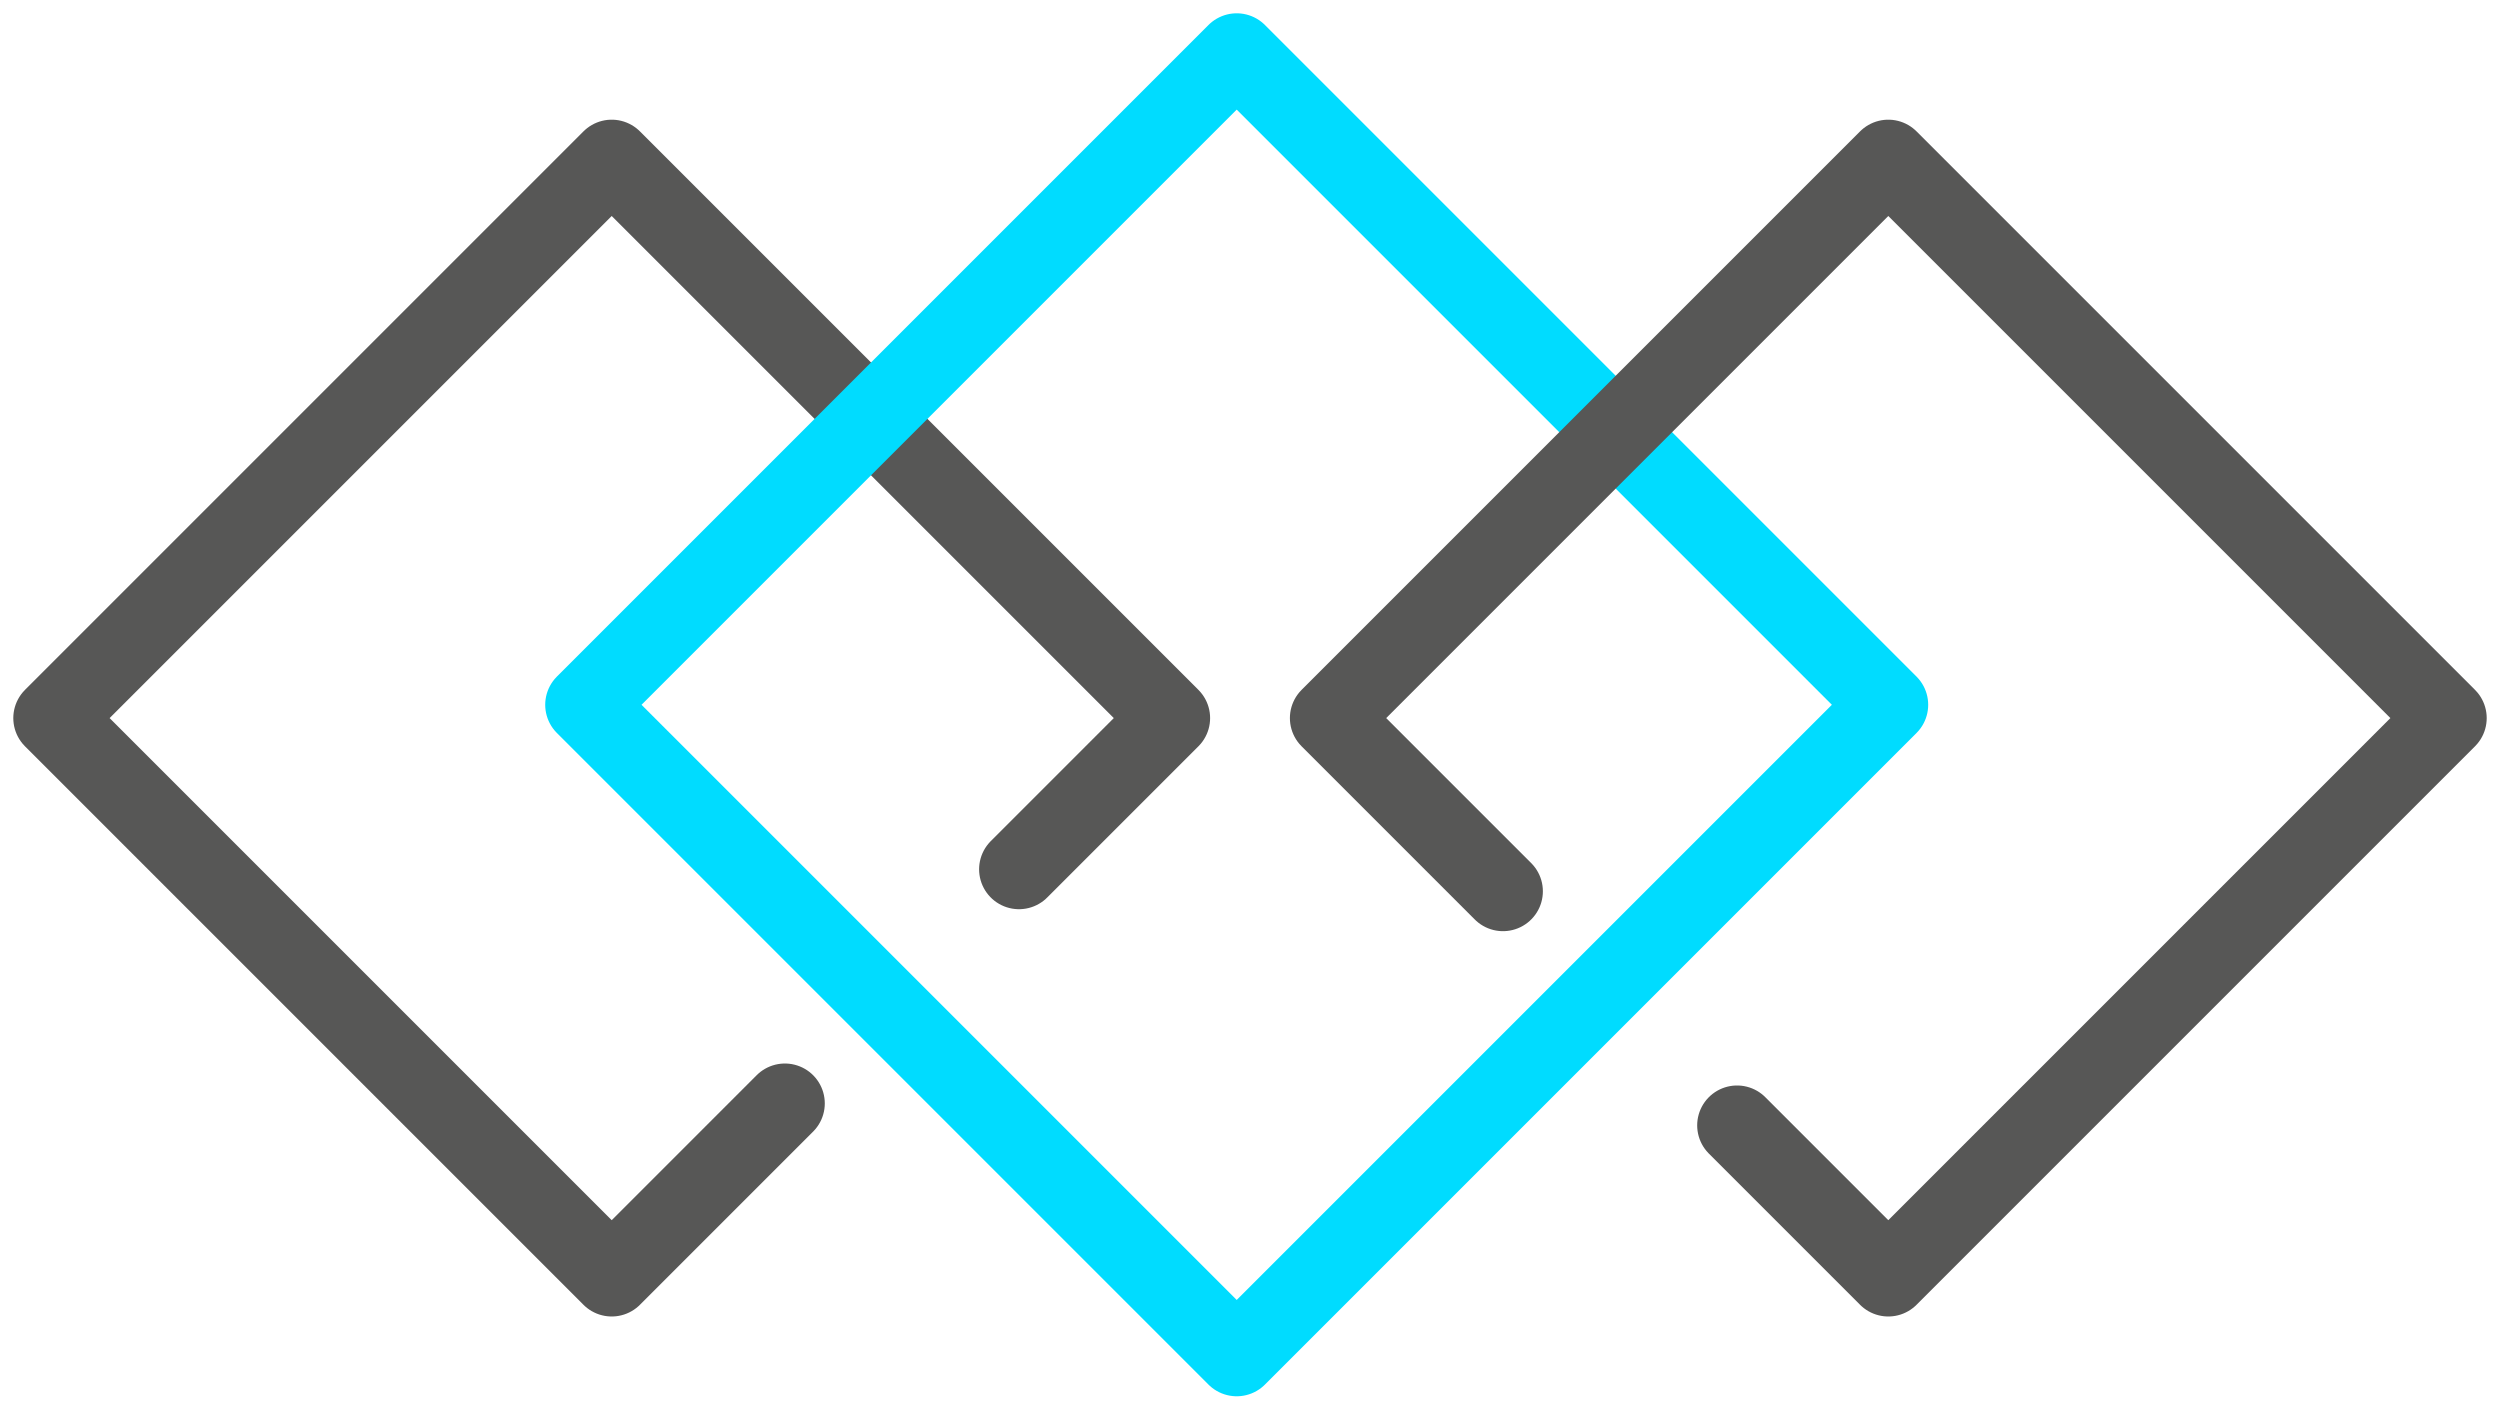<svg xmlns="http://www.w3.org/2000/svg" viewBox="0 0 94 53">
    <g fill="none" fill-rule="evenodd" stroke-linecap="round" stroke-linejoin="round" stroke-width="3">
        <path stroke="#575756" d="M29.512 41.488L23 48 2 27 23 6l21 21-5.686 5.686"/>
        <path stroke="#00DCFF" d="M71 26.5L46.5 51 22 26.5 46.5 2z"/>
        <path stroke="#575756" d="M56.512 33.512L50 27 71 6l21 21-21 21-5.686-5.686"/>
    </g>
</svg>
